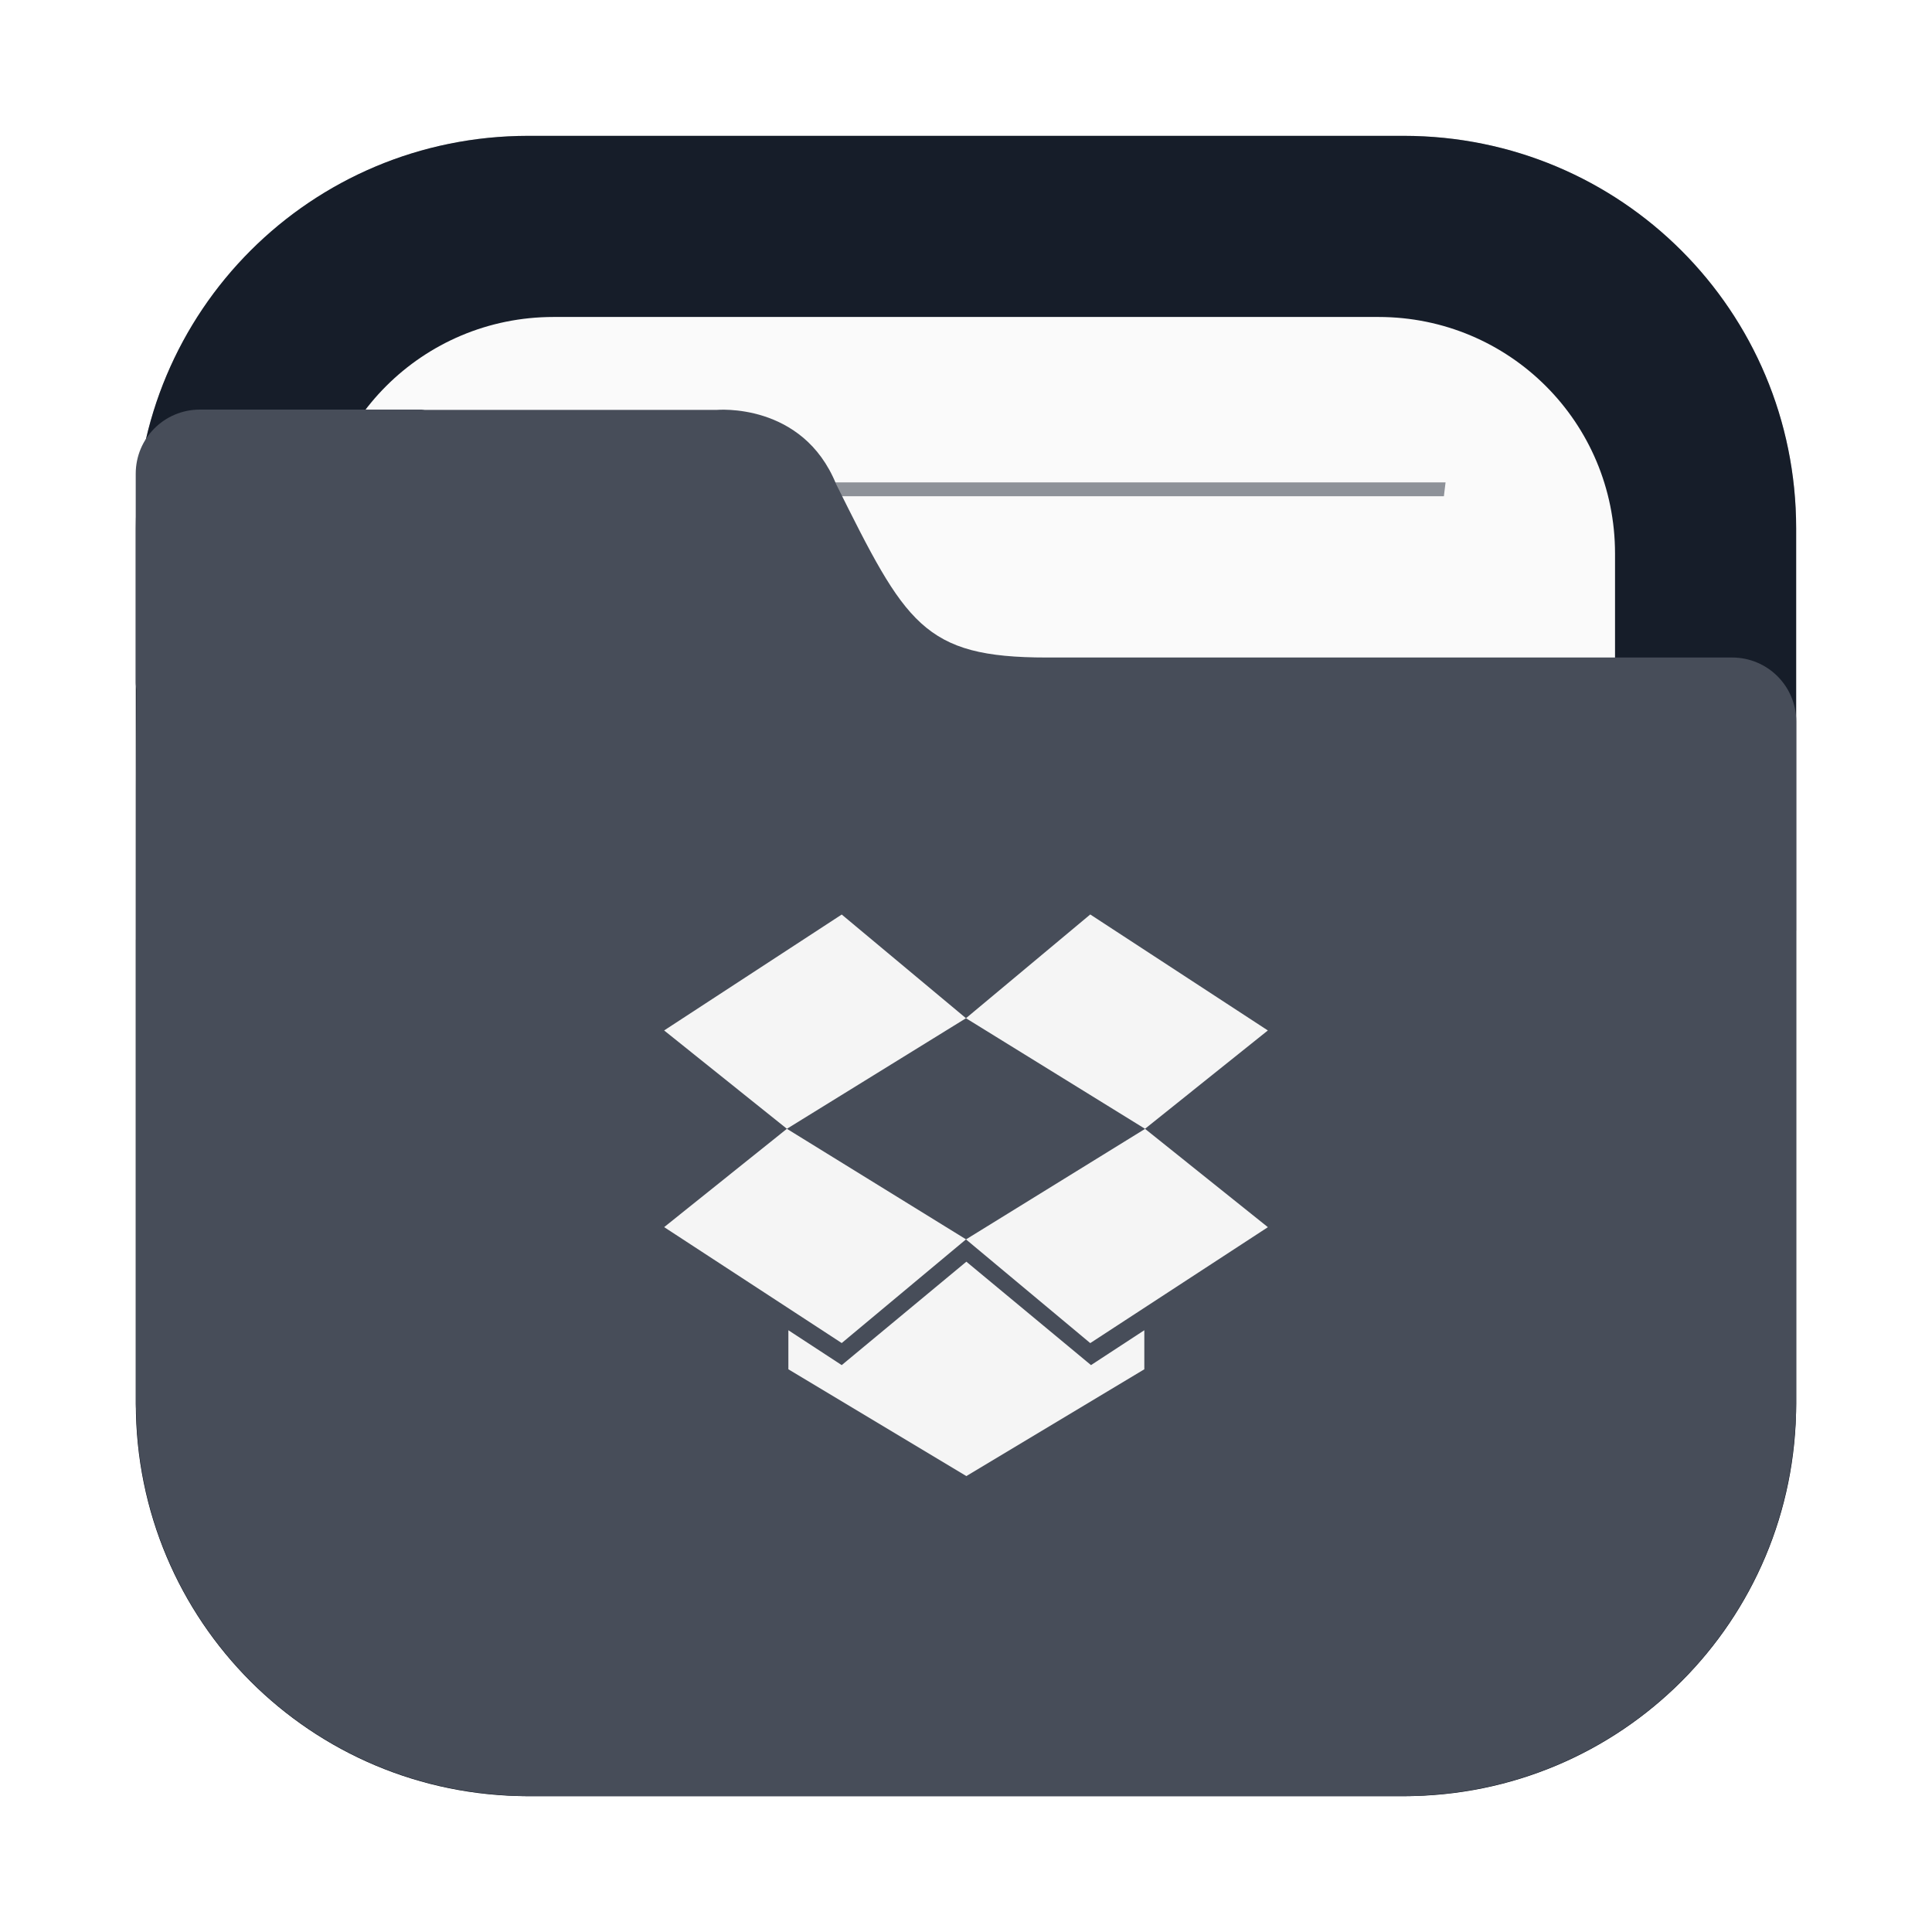 <svg width="64" height="64" viewBox="0 0 64 64" fill="none" xmlns="http://www.w3.org/2000/svg">
<g opacity="0.3" filter="url(#filter0_f_102_44)">
<path d="M46.498 4.5H17.502C10.321 4.5 4.5 10.321 4.5 17.502V46.498C4.5 53.679 10.321 59.5 17.502 59.5H46.498C53.679 59.5 59.5 53.679 59.5 46.498V17.502C59.5 10.321 53.679 4.5 46.498 4.5Z" fill="black"/>
</g>
<path d="M17.502 4.5C10.299 4.5 4.5 10.299 4.5 17.502V46.498C4.5 53.701 10.299 59.5 17.502 59.5H46.498C53.701 59.5 59.5 53.701 59.5 46.498V17.502C59.5 10.299 53.701 4.5 46.498 4.5H17.502Z" fill="#161D29"/>
<path d="M18.338 10.5C13.996 10.5 10.5 13.996 10.5 18.338V45.662C10.5 50.004 13.996 53.499 18.338 53.499H45.662C50.004 53.499 53.5 50.003 53.5 45.662V18.338C53.5 13.996 50.004 10.5 45.662 10.5H18.338Z" fill="#FAFAFA"/>
<path opacity="0.6" d="M16.115 15.979C16.134 16.132 16.152 16.286 16.174 16.439H47.831C47.851 16.273 47.868 16.142 47.886 15.979H16.115Z" fill="#474D59"/>
<path d="M6.623 13.568C5.444 13.568 4.496 14.516 4.496 15.695V22.603C4.496 22.689 4.512 22.77 4.521 22.853C4.501 24.896 4.502 27.225 4.502 30.281V31.129H4.5V46.498C4.5 46.635 4.515 46.769 4.519 46.906C4.527 47.099 4.531 47.294 4.549 47.484C5.027 53.893 10.102 58.969 16.51 59.451C16.832 59.481 17.158 59.499 17.49 59.5C17.495 59.5 17.5 59.5 17.504 59.5H46.5C46.838 59.5 47.169 59.482 47.496 59.451C53.887 58.969 58.952 53.914 59.449 47.527C59.482 47.188 59.502 46.846 59.502 46.498V30.836C59.502 30.829 59.504 30.823 59.504 30.816V23.907C59.504 22.729 58.555 21.781 57.377 21.781H34.674C33.648 21.781 32.844 21.711 32.178 21.535C31.511 21.358 30.983 21.072 30.512 20.644C30.04 20.215 29.625 19.643 29.184 18.888C28.742 18.133 28.275 17.197 27.699 16.04C27.422 15.357 27.034 14.86 26.61 14.501C26.185 14.142 25.726 13.921 25.299 13.784C24.446 13.511 23.731 13.579 23.731 13.579H14.08C14.041 13.577 14.003 13.568 13.963 13.568H10.504L6.623 13.568Z" fill="#474D59"/>
<path d="M36.116 30.293L31.999 33.73L37.93 37.393L41.999 34.135L36.116 30.293ZM26.067 37.393L22.001 40.65L27.883 44.49L32.001 41.055L26.067 37.393ZM37.932 37.395L32 41.057L36.116 44.492L42 40.652L37.932 37.395Z" fill="#F5F5F5"/>
<path d="M27.883 30.295L22 34.135L26.067 37.393L32 33.73L27.883 30.295Z" fill="#F5F5F5"/>
<path d="M32.012 41.795L27.883 45.221L26.116 44.066V45.359L32.012 48.897L37.907 45.359V44.066L36.141 45.221L32.012 41.795Z" fill="#F5F5F5"/>
<defs>
<filter id="filter0_f_102_44" x="2.3" y="2.3" width="59.4" height="59.4" filterUnits="userSpaceOnUse" color-interpolation-filters="sRGB">
<feFlood flood-opacity="0" result="BackgroundImageFix"/>
<feBlend mode="normal" in="SourceGraphic" in2="BackgroundImageFix" result="shape"/>
<feGaussianBlur stdDeviation="1.1" result="effect1_foregroundBlur_102_44"/>
</filter>
</defs>
</svg>
